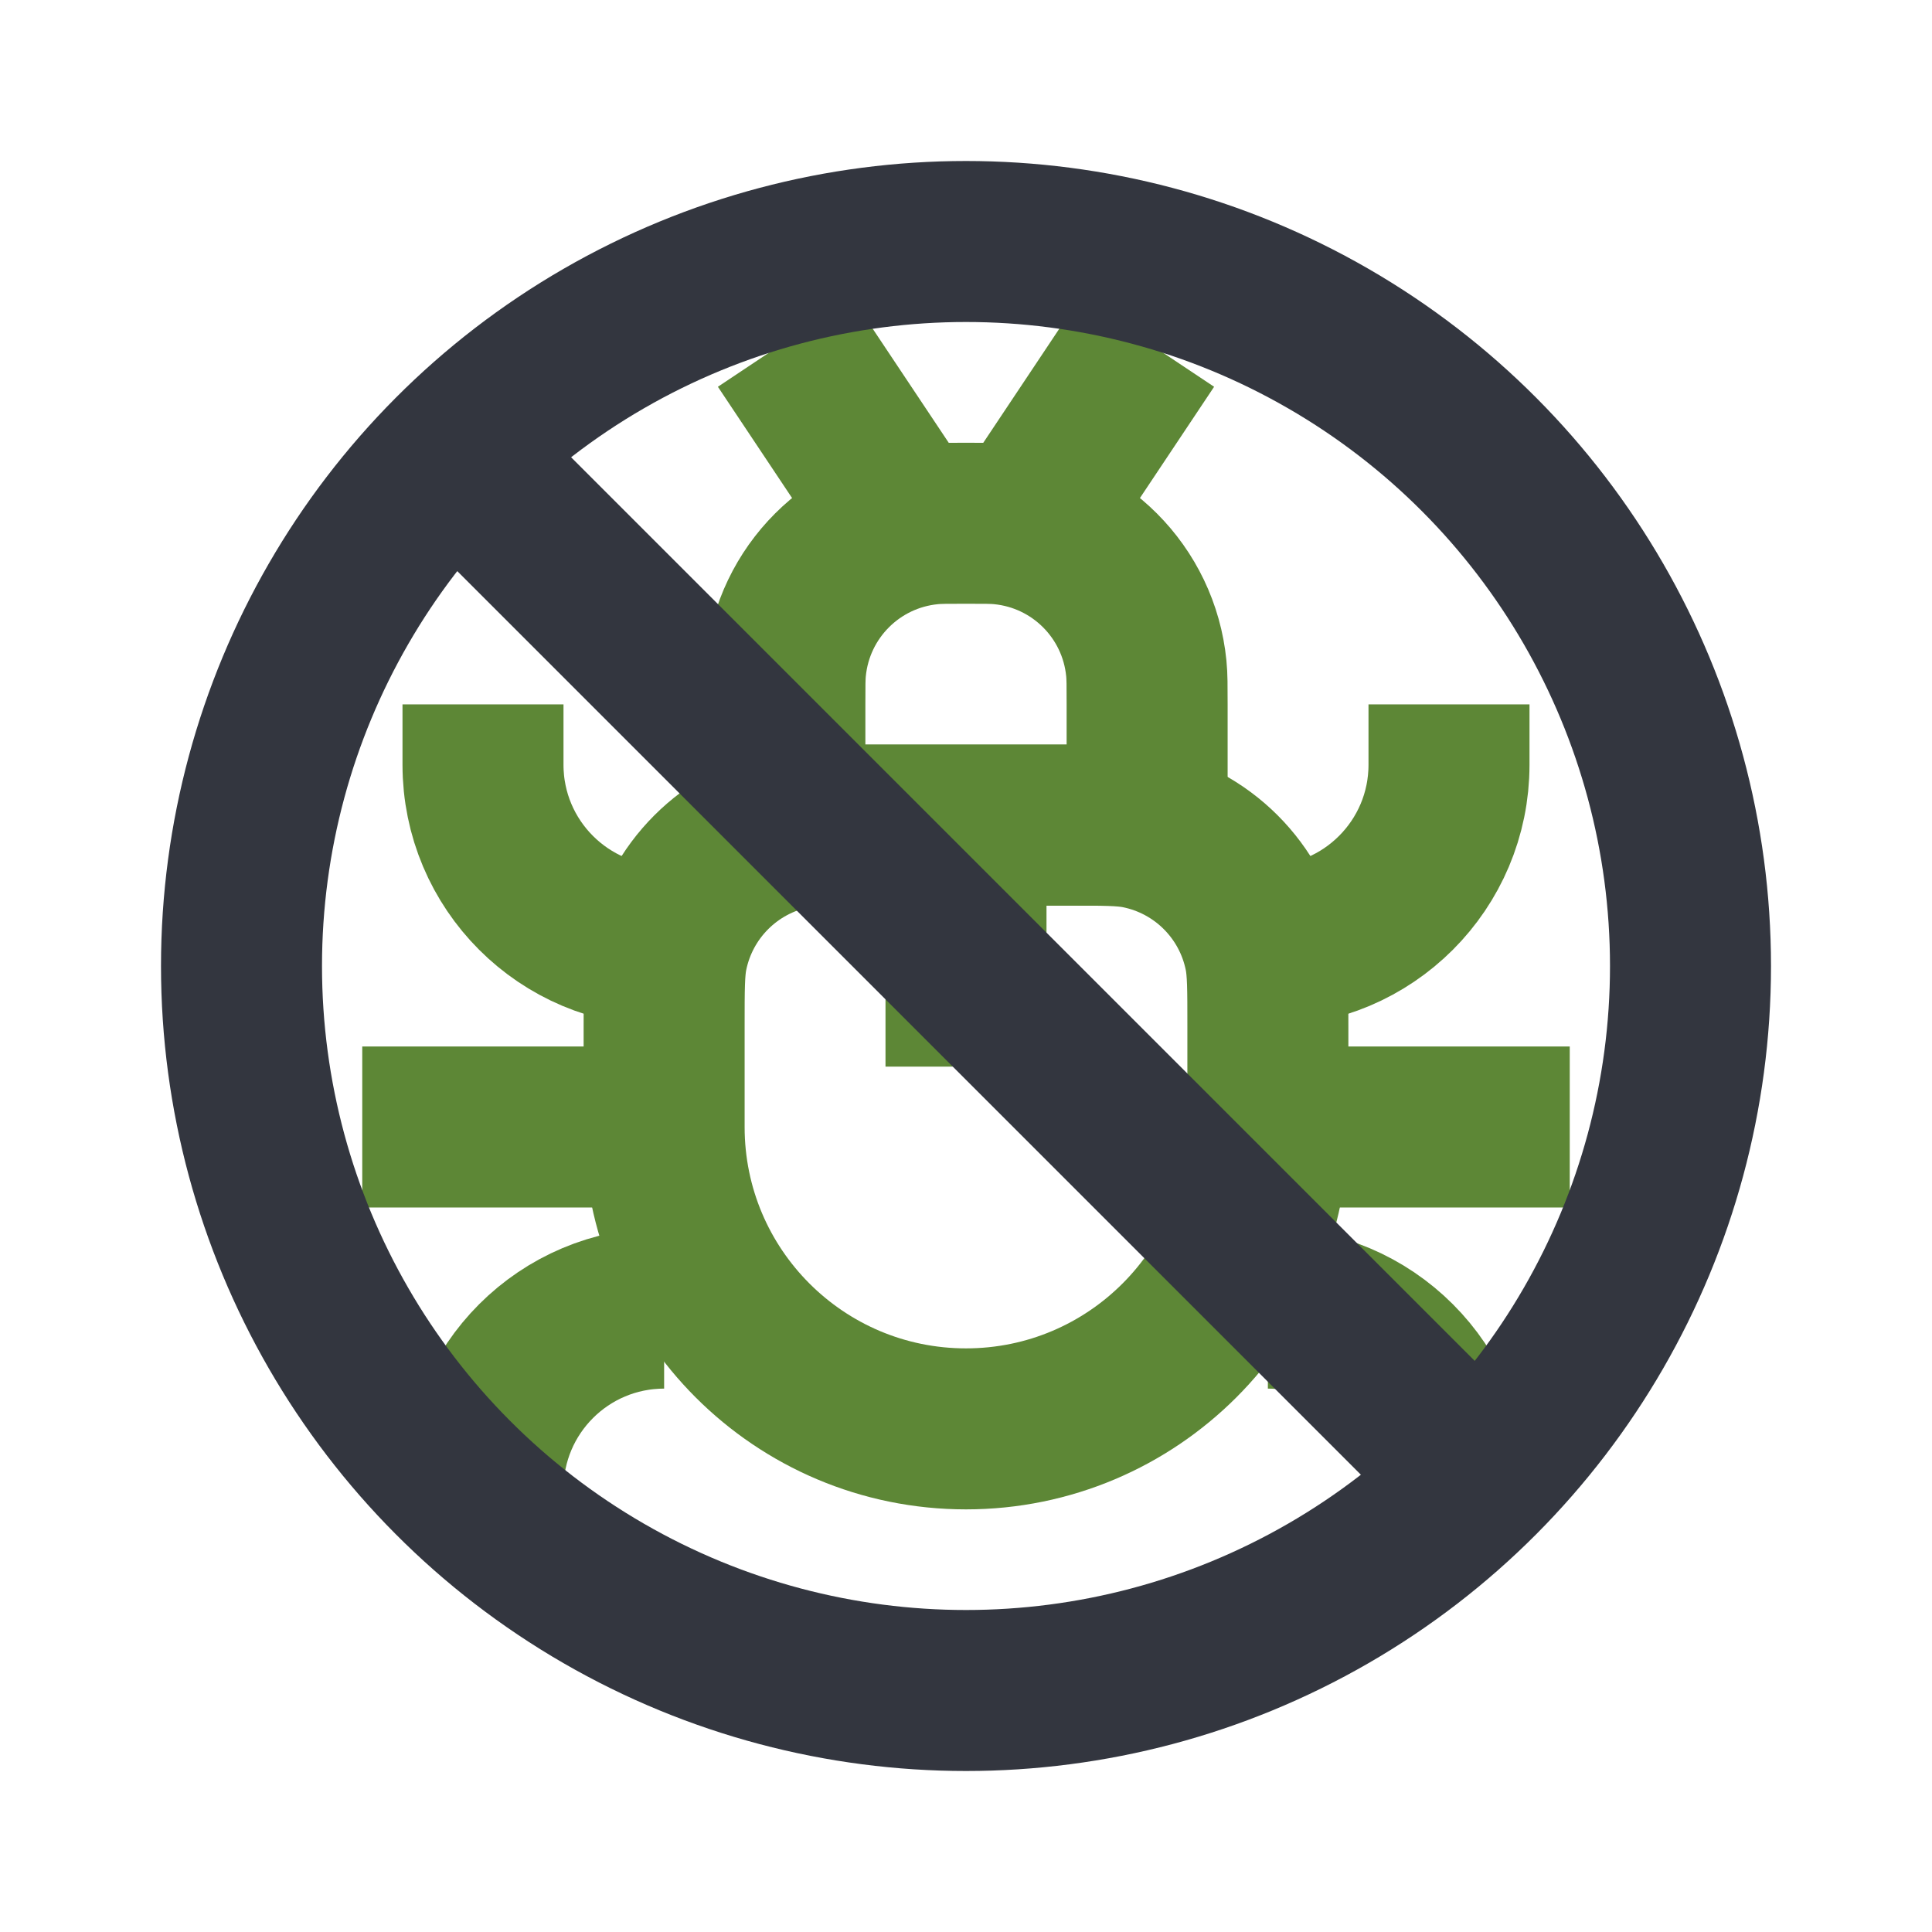 <svg width="24" height="24" viewBox="0 0 24 24" fill="none" xmlns="http://www.w3.org/2000/svg">
<path d="M8.25 12.75C8.25 12.285 8.25 12.053 8.288 11.86C8.446 11.066 9.066 10.446 9.86 10.288C10.053 10.25 10.285 10.25 10.75 10.25H13.25C13.715 10.25 13.947 10.25 14.14 10.288C14.934 10.446 15.554 11.066 15.712 11.86C15.75 12.053 15.75 12.285 15.75 12.75V14C15.75 16.071 14.071 17.75 12 17.75V17.75C9.929 17.75 8.25 16.071 8.25 14V12.75Z" stroke="#5D8736" stroke-width="2"/>
<path d="M9.75 8.75C9.75 8.518 9.75 8.402 9.76 8.304C9.853 7.354 10.604 6.603 11.554 6.51C11.652 6.5 11.768 6.5 12 6.5V6.5C12.232 6.5 12.348 6.5 12.446 6.51C13.396 6.603 14.147 7.354 14.24 8.304C14.25 8.402 14.25 8.518 14.25 8.75V10.25H9.75V8.75Z" stroke="#5D8736" stroke-width="2"/>
<path d="M12 10.25V13.25" stroke="#5D8736" stroke-width="2"/>
<path d="M14.25 4.25L12.75 6.5" stroke="#5D8736" stroke-width="2"/>
<path d="M9.75 4.25L11.25 6.5" stroke="#5D8736" stroke-width="2"/>
<path d="M8.25 14H4.5" stroke="#5D8736" stroke-width="2"/>
<path d="M19.5 14H15.75" stroke="#5D8736" stroke-width="2"/>
<path d="M18 8.75V9.5C18 10.743 16.993 11.75 15.75 11.75V11.75" stroke="#5D8736" stroke-width="2"/>
<path d="M18 18.5V18.5C18 17.257 16.993 16.25 15.75 16.25V16.25" stroke="#5D8736" stroke-width="2"/>
<path d="M6 8.75V9.5C6 10.743 7.007 11.75 8.25 11.75V11.75" stroke="#5D8736" stroke-width="2"/>
<path d="M6 18.5V18.5C6 17.257 7.007 16.25 8.25 16.25V16.25" stroke="#5D8736" stroke-width="2"/>
<ellipse cx="12" cy="12" rx="9" ry="9" stroke="#33363F" stroke-width="2"/>
<path d="M18 18L6 6" stroke="#33363F" stroke-width="2"/>
</svg>
